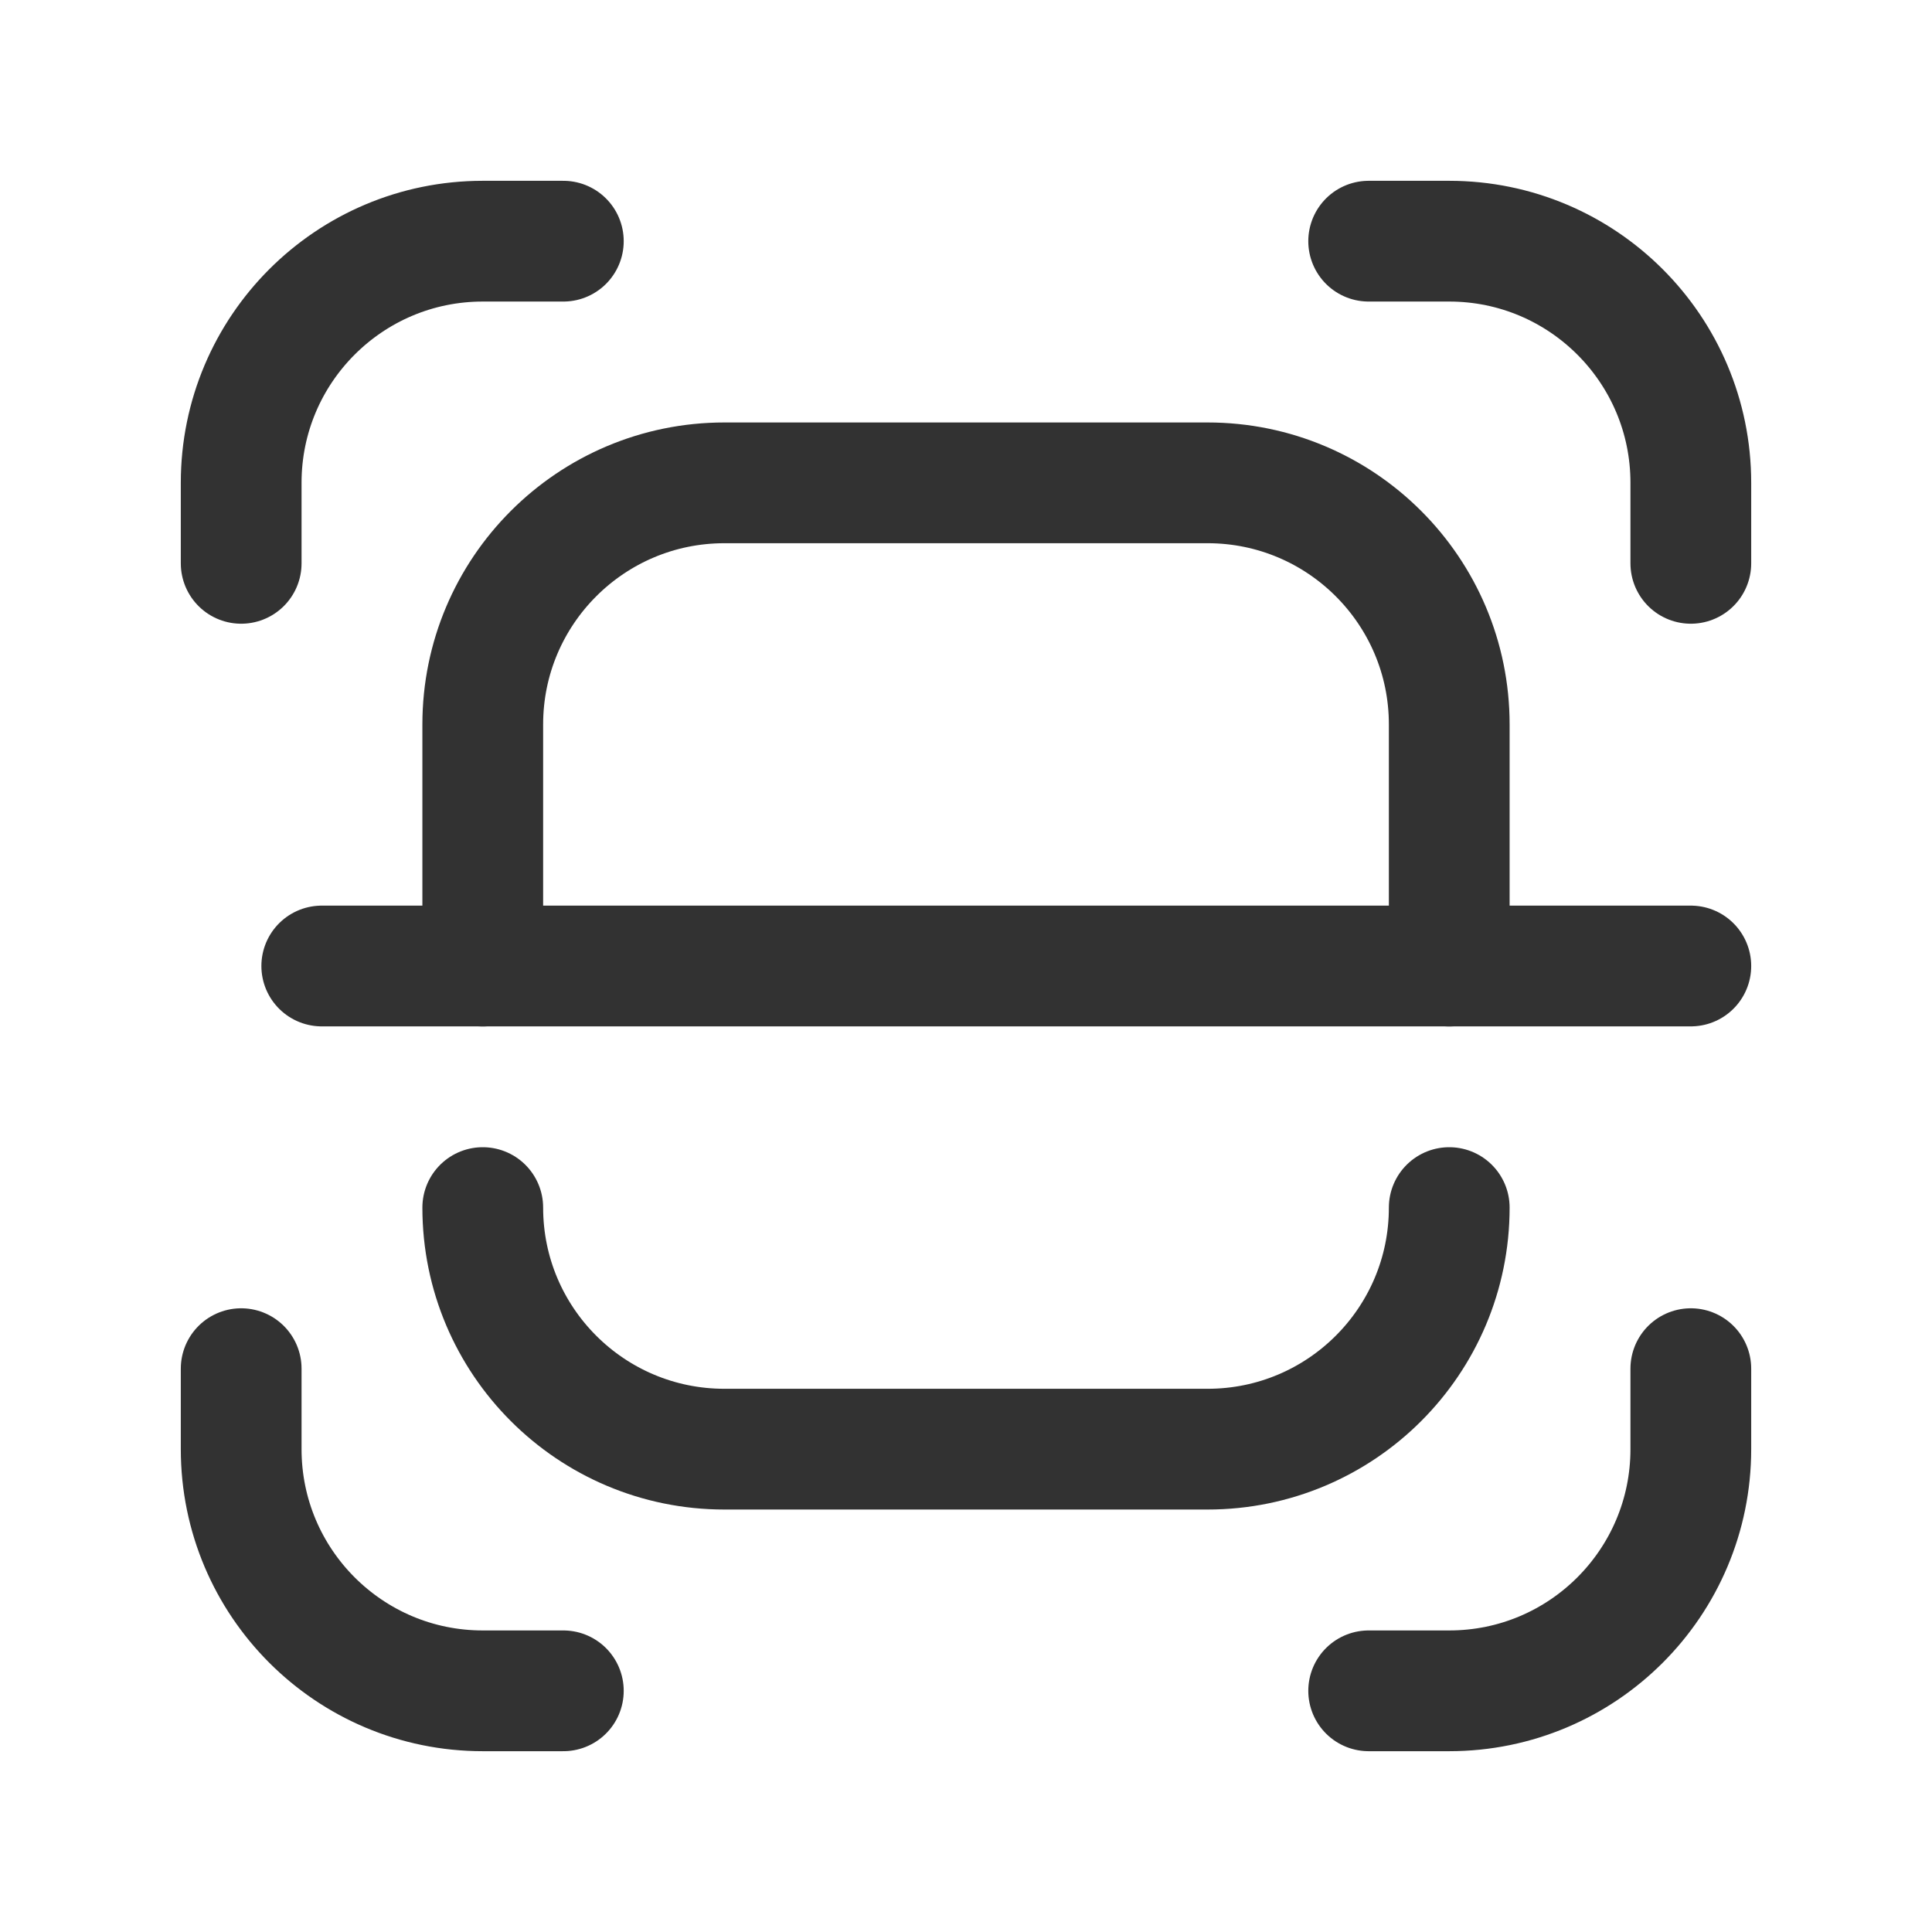 <svg width="24" height="24" viewBox="0 0 24 24" fill="none" xmlns="http://www.w3.org/2000/svg">
<path d="M6.998 21.004H5.997C4.34 21.004 2.996 19.66 2.996 18.002V17.002" stroke="#323232" stroke-width="1.5" stroke-linecap="round" stroke-linejoin="round"/>
<path d="M17.002 2.996H18.003C19.66 2.996 21.004 4.34 21.004 5.997V6.998" stroke="#323232" stroke-width="1.5" stroke-linecap="round" stroke-linejoin="round"/>
<path d="M2.996 6.998V5.997C2.996 4.34 4.34 2.996 5.997 2.996H6.998" stroke="#323232" stroke-width="1.5" stroke-linecap="round" stroke-linejoin="round"/>
<path d="M21.004 17.002V18.002C21.004 19.66 19.66 21.004 18.003 21.004H17.002" stroke="#323232" stroke-width="1.5" stroke-linecap="round" stroke-linejoin="round"/>
<path d="M5.997 12.001V8.999C5.997 7.342 7.341 5.998 8.999 5.998H15.001C16.659 5.998 18.003 7.342 18.003 8.999V12.001" stroke="#323232" stroke-width="1.5" stroke-linecap="round" stroke-linejoin="round"/>
<path d="M18.003 15.001C18.003 16.659 16.659 18.002 15.001 18.002H8.999C7.341 18.002 5.997 16.659 5.997 15.001" stroke="#323232" stroke-width="1.5" stroke-linecap="round" stroke-linejoin="round"/>
<path d="M3.997 12H21.004" stroke="#323232" stroke-width="1.5" stroke-linecap="round" stroke-linejoin="round"/>
</svg>
